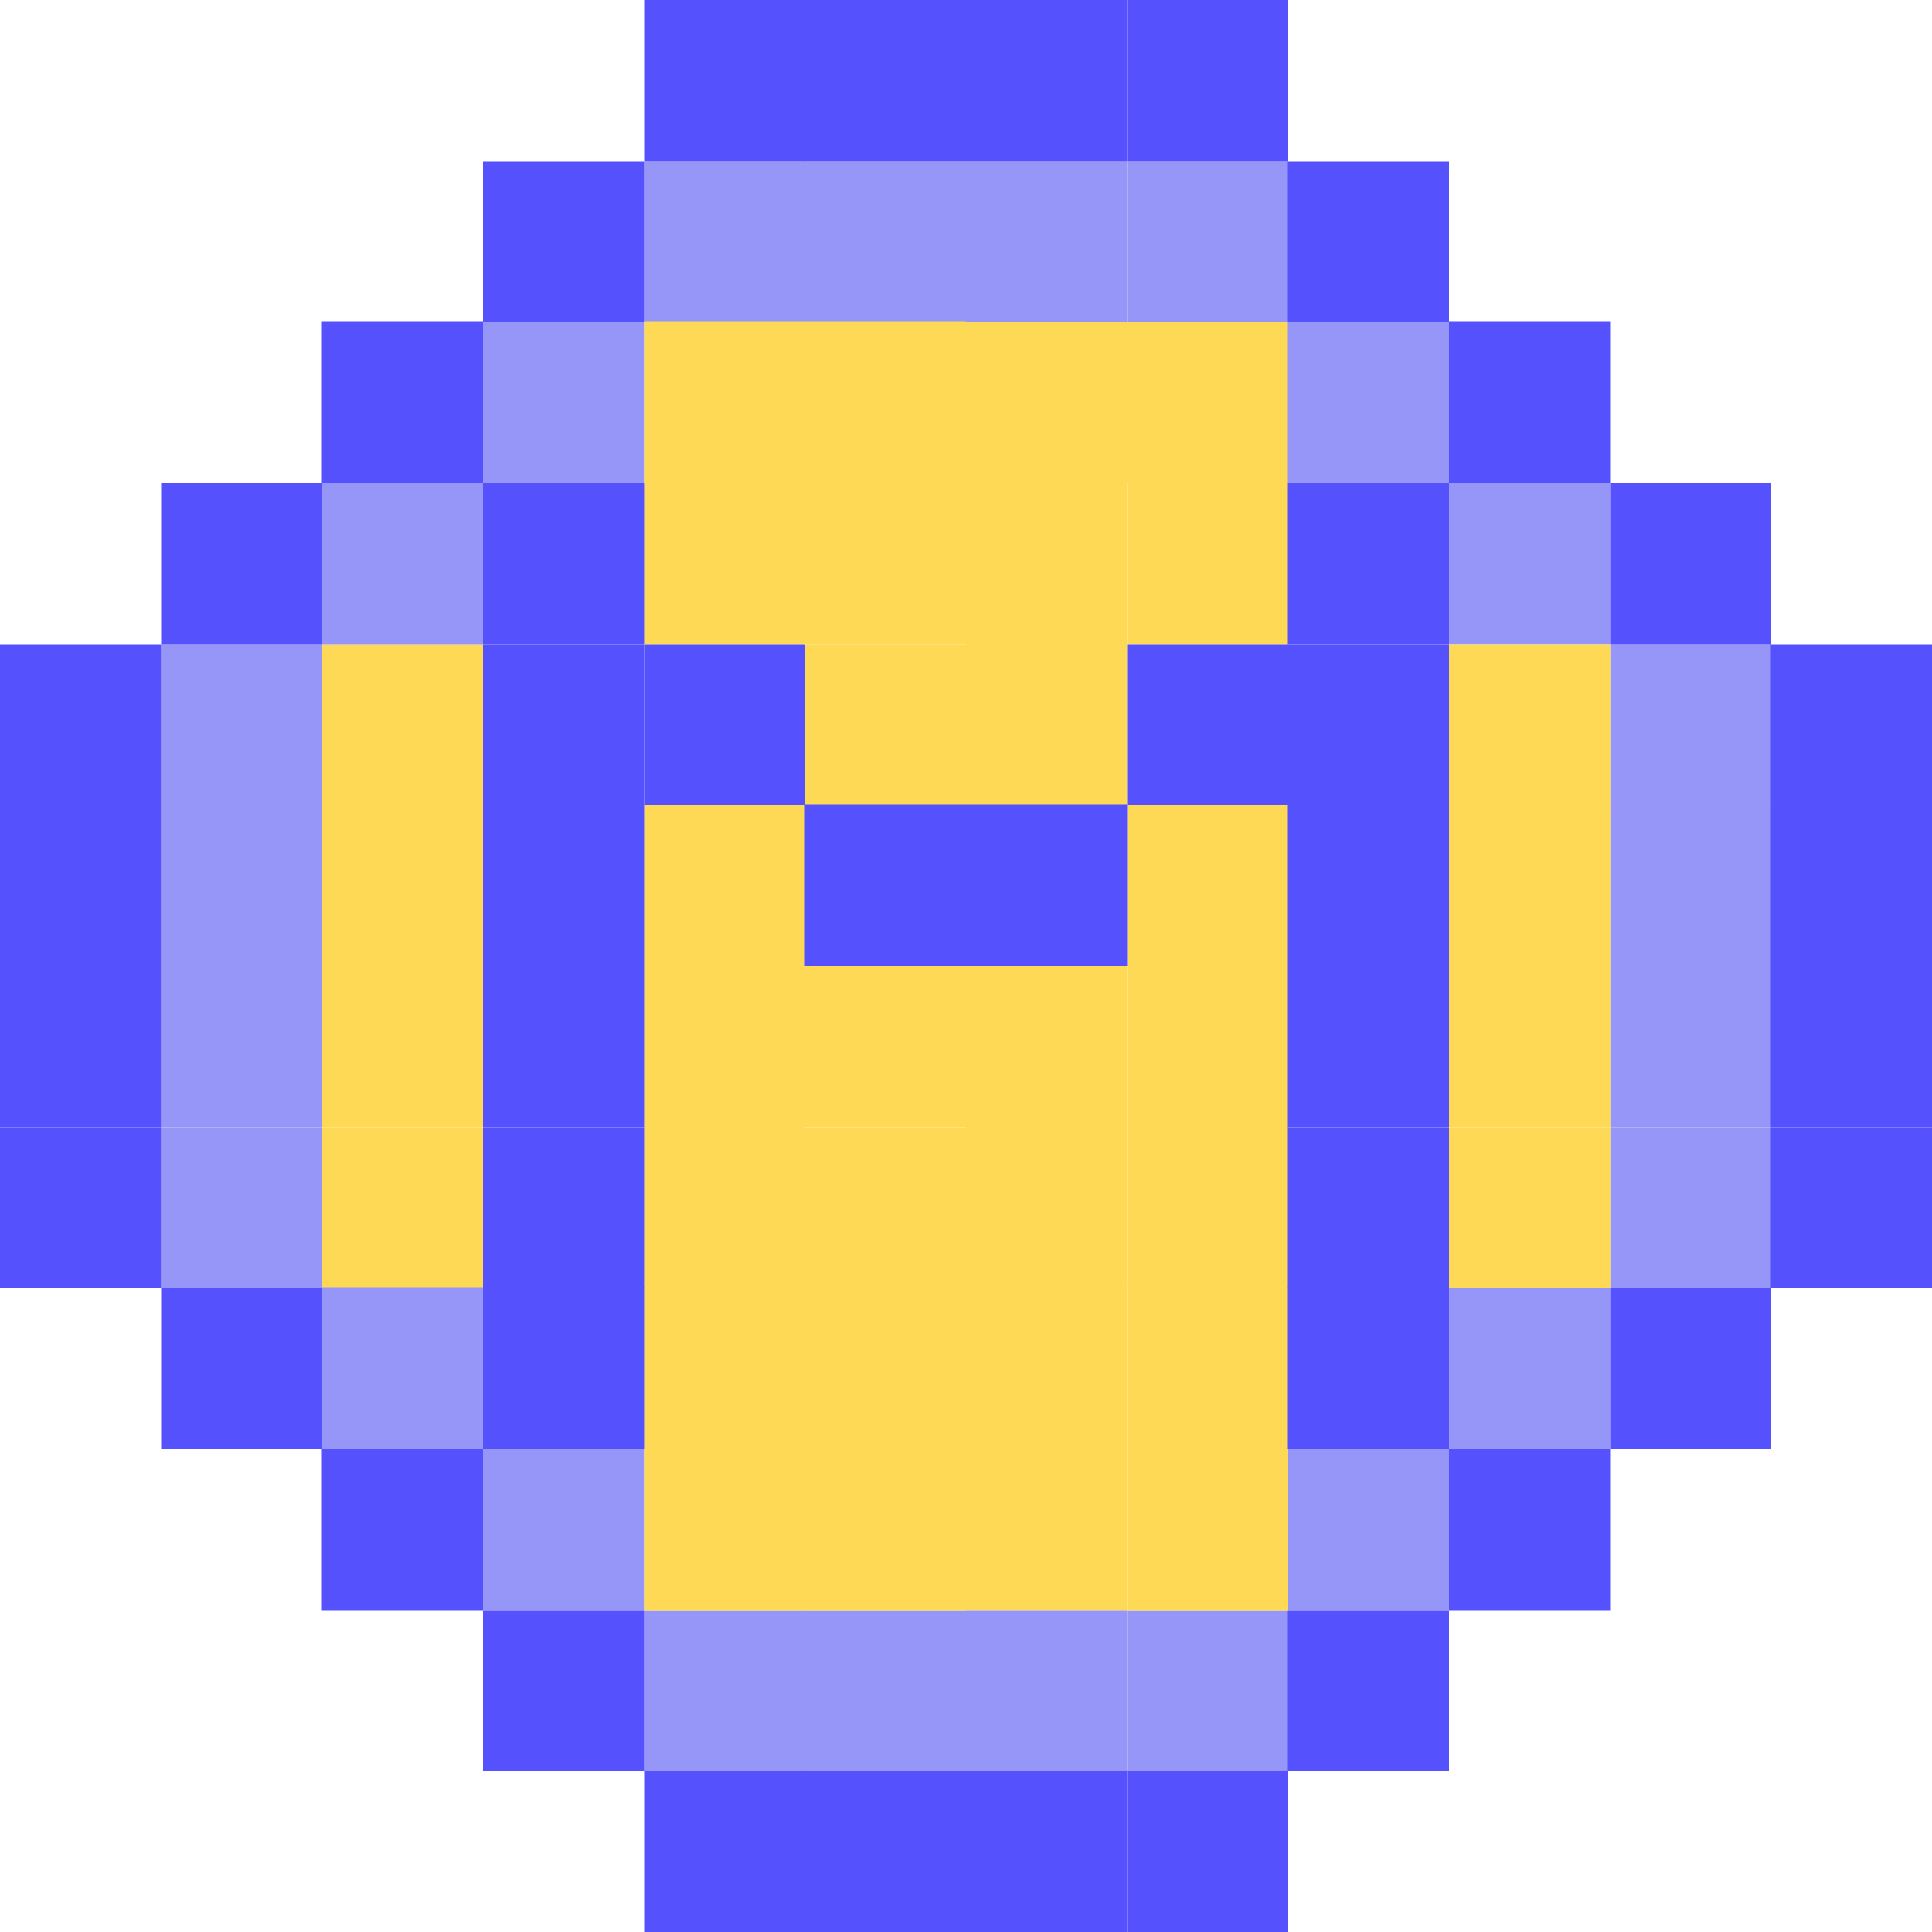 <svg xmlns="http://www.w3.org/2000/svg" viewBox="0 0 128 128"><path fill="#FED955" d="M21.325 42.675H32V53.35H21.325zm0 21.325H32v10.675H21.325z"/><path fill="#FED955" d="M21.325 53.325H32V64H21.325zm0 21.35H32V85.35H21.325zM64 21.325h10.675V32H64zM64 96h10.675v10.675H64zm10.675-74.675H85.35V32H74.675z"/><path fill="#9695F8" d="M85.325 21.325H96V32H85.325zm-53.325 0h10.675V32H32zm64 64h10.675V96H96zm-74.675 0H32V96H21.325z"/><path fill="#9695F8" d="M74.675 10.675H85.35V21.35H74.675z"/><path fill="#5552FD" d="M74.675 0H85.35v10.675H74.675zm0 117.325H85.35V128H74.675z"/><path fill="#9695F8" d="M74.675 106.675H85.35v10.675H74.675zm-21.35-96H64V21.35H53.325z"/><path fill="#5552FD" d="M53.325 0H64v10.675H53.325zm0 117.325H64V128H53.325z"/><path fill="#9695F8" d="M53.325 106.675H64v10.675H53.325zm10.675-96h10.675V21.35H64z"/><path fill="#5552FD" d="M64 0h10.675v10.675H64zm0 117.325h10.675V128H64z"/><path fill="#9695F8" d="M64 106.675h10.675v10.675H64zm-21.325-96H53.35V21.35H42.675z"/><path fill="#5552FD" d="M42.675 0H53.35v10.675H42.675zm0 117.325H53.35V128H42.675z"/><path fill="#9695F8" d="M42.675 106.675H53.35v10.675H42.675zM96 32h10.675v10.675H96zm-74.675 0H32v10.675H21.325zm64 64H96v10.675H85.325zM32 96h10.675v10.675H32zm74.675-53.325h10.675V53.35h-10.675zm-96 0H21.35V53.35H10.675z"/><path fill="#5552FD" d="M0 42.675h10.675V53.35H0zM10.675 32H21.35v10.675H10.675zm96 0h10.675v10.675h-10.675zm-21.35 74.675H96v10.675H85.325zm-74.65-21.35H21.35V96H10.675zm10.65-64H32V32H21.325zm74.675 0h10.675V32H96zM96 96h10.675v10.675H96zm-74.675 0H32v10.675H21.325zM32 10.675h10.675V21.35H32zm53.325 0H96V21.35H85.325zm21.35 74.65h10.675V96h-10.675zM32 106.675h10.675v10.675H32zm85.325-64H128V53.35h-10.675z"/><path fill="#9695F8" d="M106.675 53.325h10.675V64h-10.675zm-96 0H21.35V64H10.675z"/><path fill="#5552FD" d="M0 53.325h10.675V64H0zm117.325 0H128V64h-10.675z"/><path fill="#9695F8" d="M106.675 64h10.675v10.675h-10.675zm-96 0H21.35v10.675H10.675z"/><path fill="#5552FD" d="M0 64h10.675v10.675H0zm117.325 0H128v10.675h-10.675z"/><path fill="#9695F8" d="M106.675 74.675h10.675V85.35h-10.675zm-96 0H21.35V85.35H10.675z"/><path fill="#5552FD" d="M0 74.675h10.675V85.35H0zm117.325 0H128V85.35h-10.675z"/><path fill="#FED955" d="M74.675 96H85.35v10.675H74.675zM64 42.675h10.675V53.35H64zM64 64h10.675v10.675H64zm0 10.675h10.675V85.35H64zM64 32h10.675v10.675H64z"/><path fill="#FED955" d="M64 85.325h10.675V96H64zM42.675 64H53.35v10.675H42.675zm0-10.675H53.35V64H42.675zm0 21.35H53.35V85.35H42.675zm0-42.675H53.35v10.675H42.675z"/><path fill="#FED955" d="M42.675 85.325H53.35V96H42.675zm32-21.325H85.35v10.675H74.675zm0-10.675H85.35V64H74.675zm0 21.35H85.35V85.35H74.675zm0-42.675H85.35v10.675H74.675z"/><path fill="#FED955" d="M74.675 85.325H85.35V96H74.675zm-21.35-64H64V32H53.325zm0 74.675H64v10.675H53.325z"/><path fill="#FED955" d="M42.675 21.325H53.35V32H42.675zm0 74.675H53.35v10.675H42.675zm10.65-53.325H64V53.35H53.325zm0 21.325H64v10.675H53.325z"/><path fill="#5552FD" d="M42.675 42.675H53.35V53.35H42.675zM64 53.325h10.675V64H64zm21.325-10.65H96V53.35H85.325zm0 21.325H96v10.675H85.325z"/><path fill="#5552FD" d="M85.325 53.325H96V64H85.325zm0 21.35H96V85.35H85.325zm0-42.675H96v10.675H85.325z"/><path fill="#5552FD" d="M85.325 85.325H96V96H85.325zM32 42.675h10.675V53.35H32zM32 64h10.675v10.675H32z"/><path fill="#5552FD" d="M32 53.325h10.675V64H32zm0 21.35h10.675V85.35H32zM32 32h10.675v10.675H32z"/><path fill="#5552FD" d="M32 85.325h10.675V96H32zm42.675-42.65H85.35V53.35H74.675zm-21.35 10.65H64V64H53.325z"/><path fill="#FED955" d="M53.325 74.675H64V85.35H53.325zm0-42.675H64v10.675H53.325z"/><path fill="#FED955" d="M53.325 85.325H64V96H53.325zM96 42.675h10.675V53.35H96zM96 64h10.675v10.675H96z"/><path fill="#FED955" d="M96 53.325h10.675V64H96zm0 21.35h10.675V85.35H96z"/></svg>
